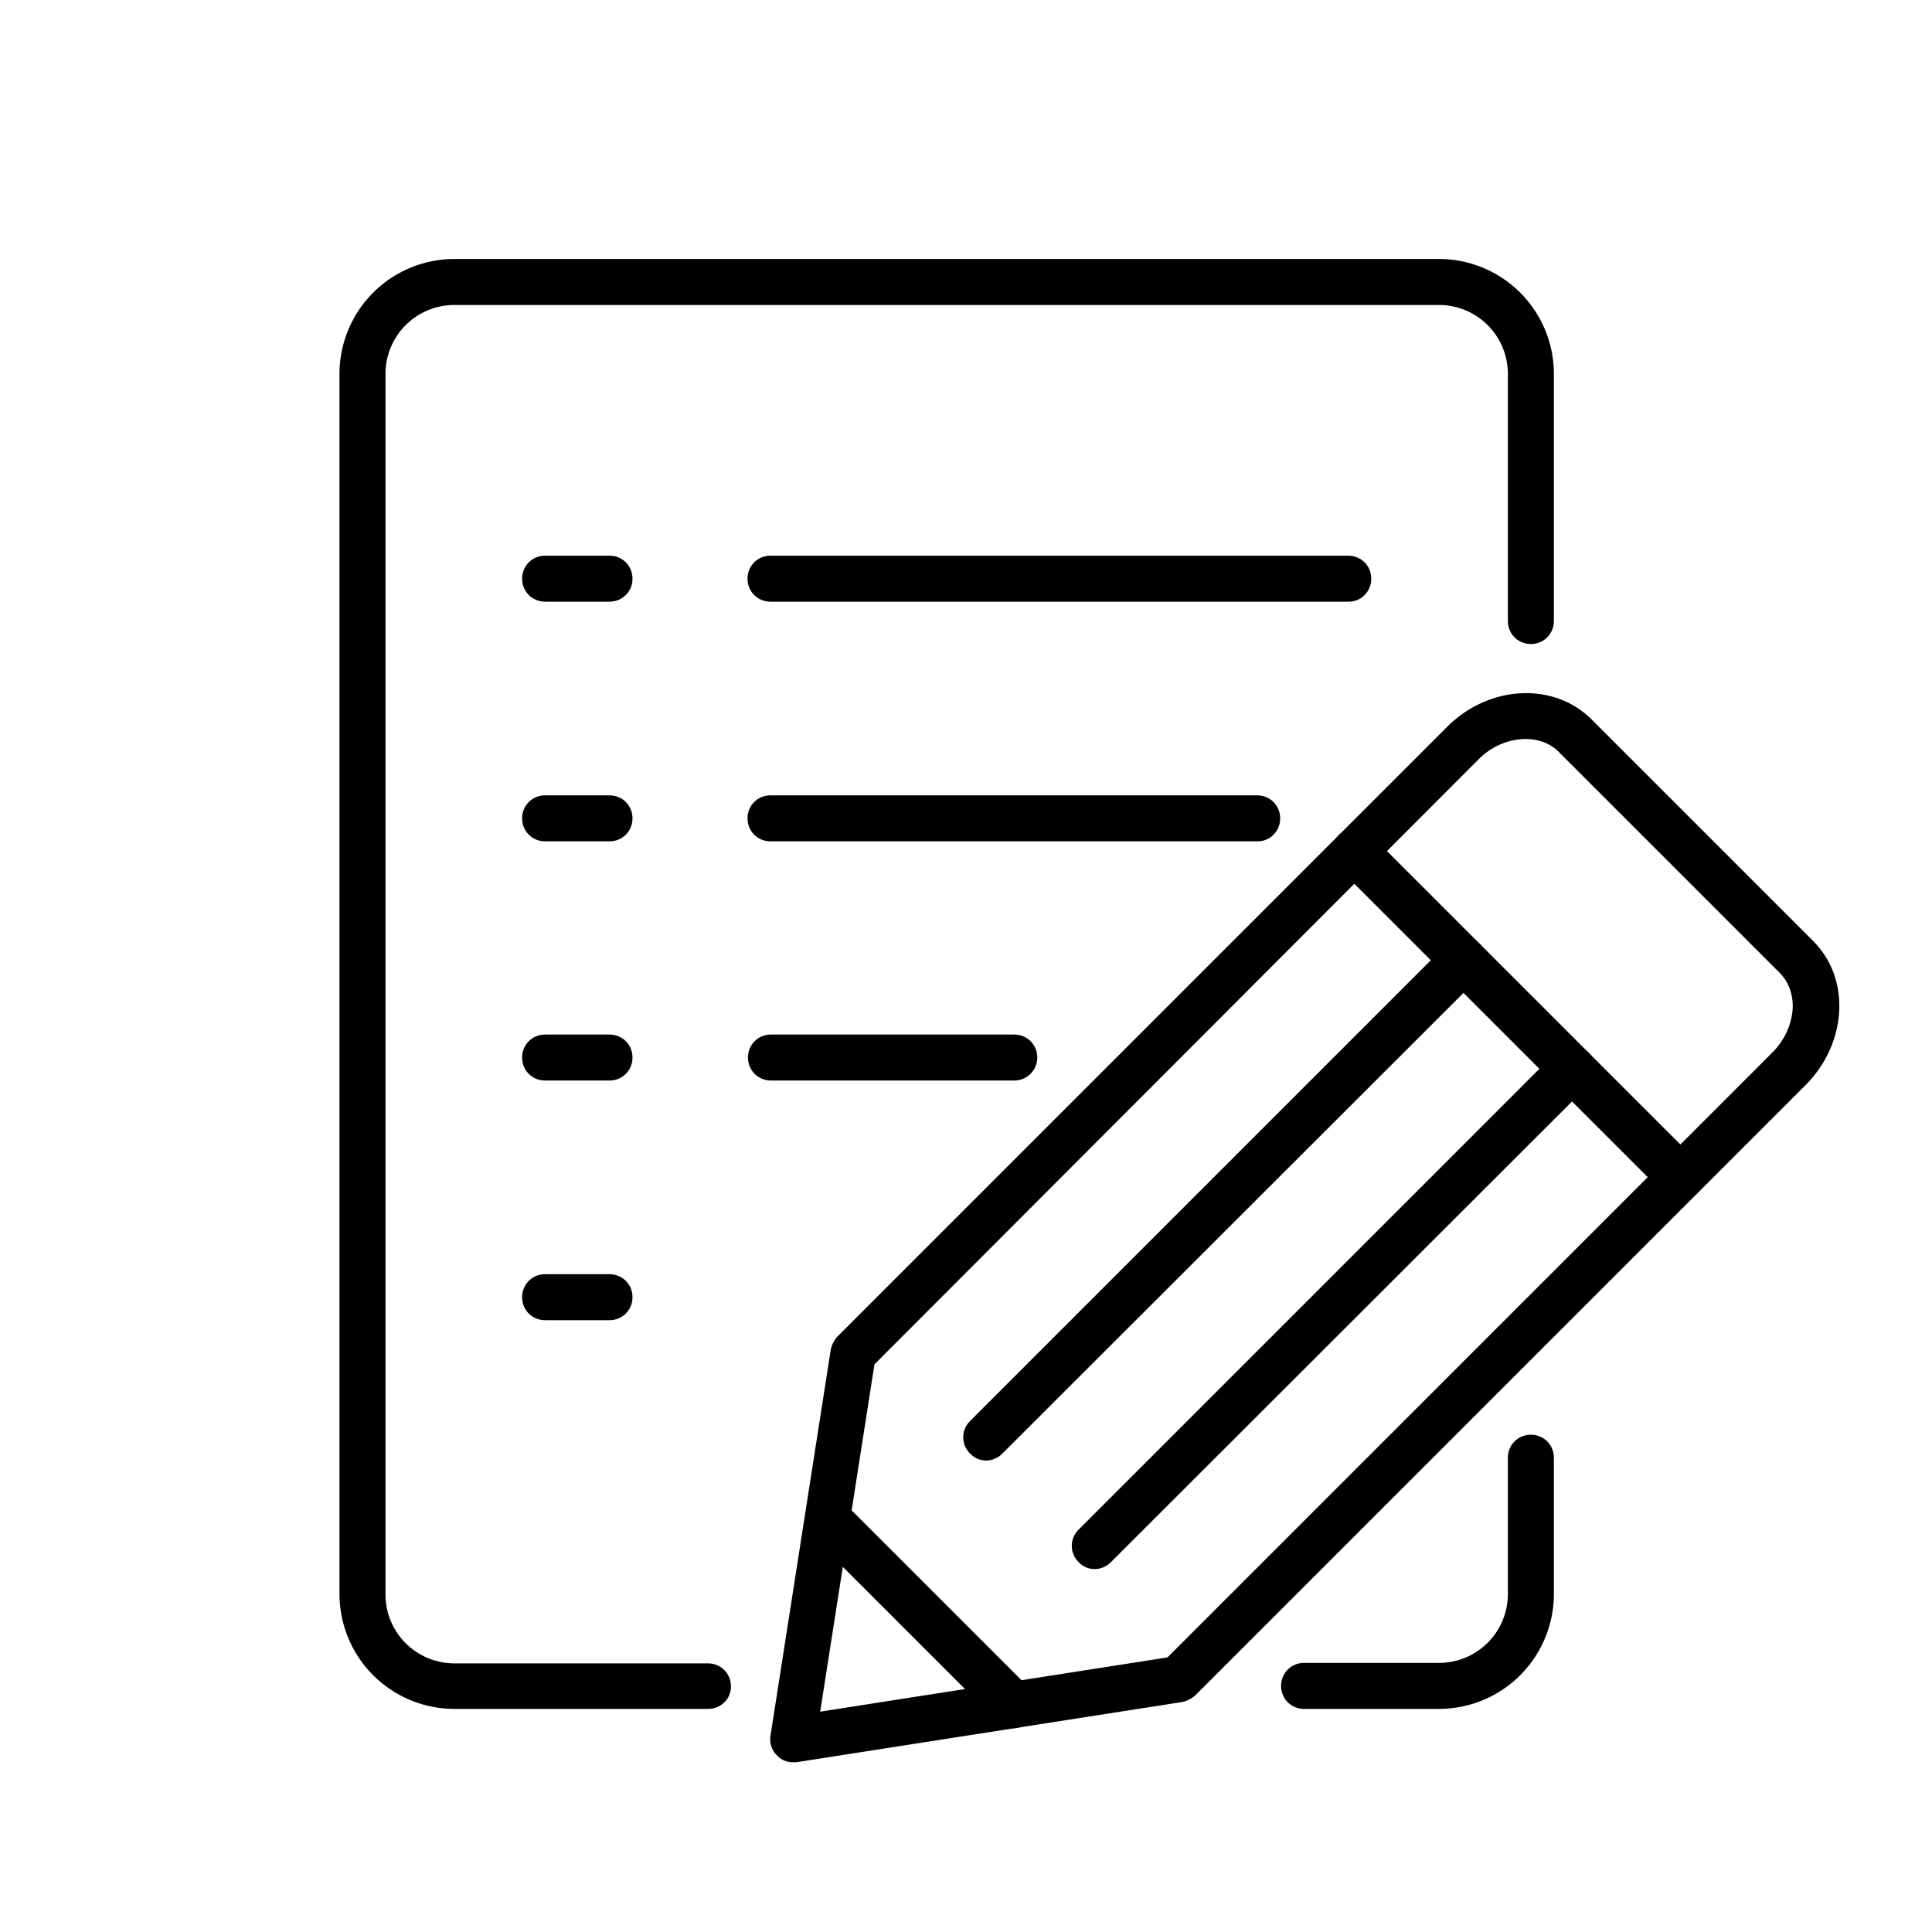 <svg height="200" viewBox="0 0 1024 1024" width="200" xmlns="http://www.w3.org/2000/svg">
    <path d="M762.636 905.752h-71.436c-6.827 0-12.19-5.364-12.19-12.19s5.364-12.19 12.19-12.19h71.436c20.236 0 36.571-16.335 36.571-36.571v-72.168c0-6.827 5.364-12.19 12.19-12.19s12.19 5.364 12.19 12.19v72.168a60.952 60.952 0 0 1-60.952 60.952zM375.223 905.752H240.884a60.952 60.952 0 0 1-60.952-60.952V198.217a60.952 60.952 0 0 1 60.952-60.952h521.752a60.952 60.952 0 0 1 60.952 60.952v130.926c0 6.827-5.364 12.19-12.19 12.19s-12.19-5.364-12.19-12.19V198.217c0-20.236-16.335-36.571-36.571-36.571H240.884c-20.236 0-36.571 16.335-36.571 36.571v646.827c0 20.236 16.335 36.571 36.571 36.571h134.339c6.827 0 12.19 5.364 12.19 12.19s-5.364 11.947-12.19 11.947z"/>
    <path d="M714.85 318.903H408.381c-6.827 0-12.19-5.364-12.19-12.19s5.364-12.19 12.19-12.19h306.225c6.827 0 12.19 5.364 12.19 12.19s-5.364 12.19-11.947 12.19zM666.575 445.928H408.381c-6.827 0-12.19-5.364-12.19-12.19s5.364-12.19 12.19-12.19h257.95c6.827 0 12.19 5.364 12.19 12.19s-5.364 12.19-11.947 12.19zM537.6 572.709h-128.975c-6.827 0-12.19-5.364-12.19-12.19s5.364-12.19 12.19-12.19h128.975c6.827 0 12.19 5.364 12.19 12.19s-5.608 12.19-12.19 12.19zM323.048 318.903h-34.133c-6.827 0-12.19-5.364-12.19-12.19s5.364-12.19 12.19-12.19h34.133c6.827 0 12.19 5.364 12.19 12.19s-5.364 12.19-12.19 12.19zM323.048 445.928h-34.133c-6.827 0-12.19-5.364-12.19-12.19s5.364-12.19 12.19-12.19h34.133c6.827 0 12.19 5.364 12.19 12.19s-5.364 12.19-12.19 12.19zM323.048 572.709h-34.133c-6.827 0-12.19-5.364-12.19-12.19s5.364-12.19 12.19-12.19h34.133c6.827 0 12.19 5.364 12.19 12.19s-5.364 12.19-12.19 12.19z"/>
    <path d="M323.048 699.733h-34.133c-6.827 0-12.19-5.364-12.19-12.19s5.364-12.19 12.19-12.19h34.133c6.827 0 12.19 5.364 12.19 12.19s-5.364 12.19-12.19 12.19z"/>
    <path d="M420.328 934.034a11.459 11.459 0 0 1-8.533-3.657 11.874 11.874 0 0 1-3.413-10.484l31.939-204.556c0.488-2.438 1.707-4.876 3.413-6.827L767.025 385.219c22.187-22.187 56.564-23.893 76.556-3.901l117.272 117.272c9.996 9.996 14.872 23.406 13.897 38.278-0.975 14.141-7.314 27.794-17.798 38.278L633.417 898.682c-1.95 1.707-4.389 2.926-6.827 3.413l-204.556 31.939h-1.707z m43.154-210.895l-28.77 184.076 184.076-28.77 320.61-320.61c6.339-6.339 9.996-14.385 10.728-22.674 0.488-7.558-1.95-14.629-6.827-19.505l-117.272-117.272c-10.24-10.24-29.745-8.533-42.179 3.901L463.482 723.139z m484.693-156.526z"/>
    <path d="M890.636 636.343a11.459 11.459 0 0 1-8.533-3.657l-172.617-172.617c-4.876-4.876-4.876-12.434 0-17.31s12.434-4.876 17.31 0l172.617 172.617c4.876 4.876 4.876 12.434 0 17.31-2.438 2.438-5.608 3.657-8.777 3.657z"/>
    <path d="M537.112 915.992a11.459 11.459 0 0 1-8.533-3.657l-93.867-93.867c-4.876-4.876-4.876-12.434 0-17.31s12.434-4.876 17.31 0l93.867 93.867c4.876 4.876 4.876 12.434 0 17.31-2.682 2.438-5.608 3.657-8.777 3.657z"/>
    <path d="M522.728 774.095a11.459 11.459 0 0 1-8.533-3.657c-4.876-4.876-4.876-12.434 0-17.31l252.83-252.83c4.876-4.876 12.434-4.876 17.31 0s4.876 12.434 0 17.31L531.261 770.438c-2.438 2.438-5.608 3.657-8.533 3.657z"/>
    <path d="M580.267 831.634a11.459 11.459 0 0 1-8.533-3.657c-4.876-4.876-4.876-12.434 0-17.31l252.83-252.83c4.876-4.876 12.434-4.876 17.31 0s4.876 12.434 0 17.31L588.8 827.977c-2.438 2.438-5.608 3.657-8.533 3.657z"/>
</svg>